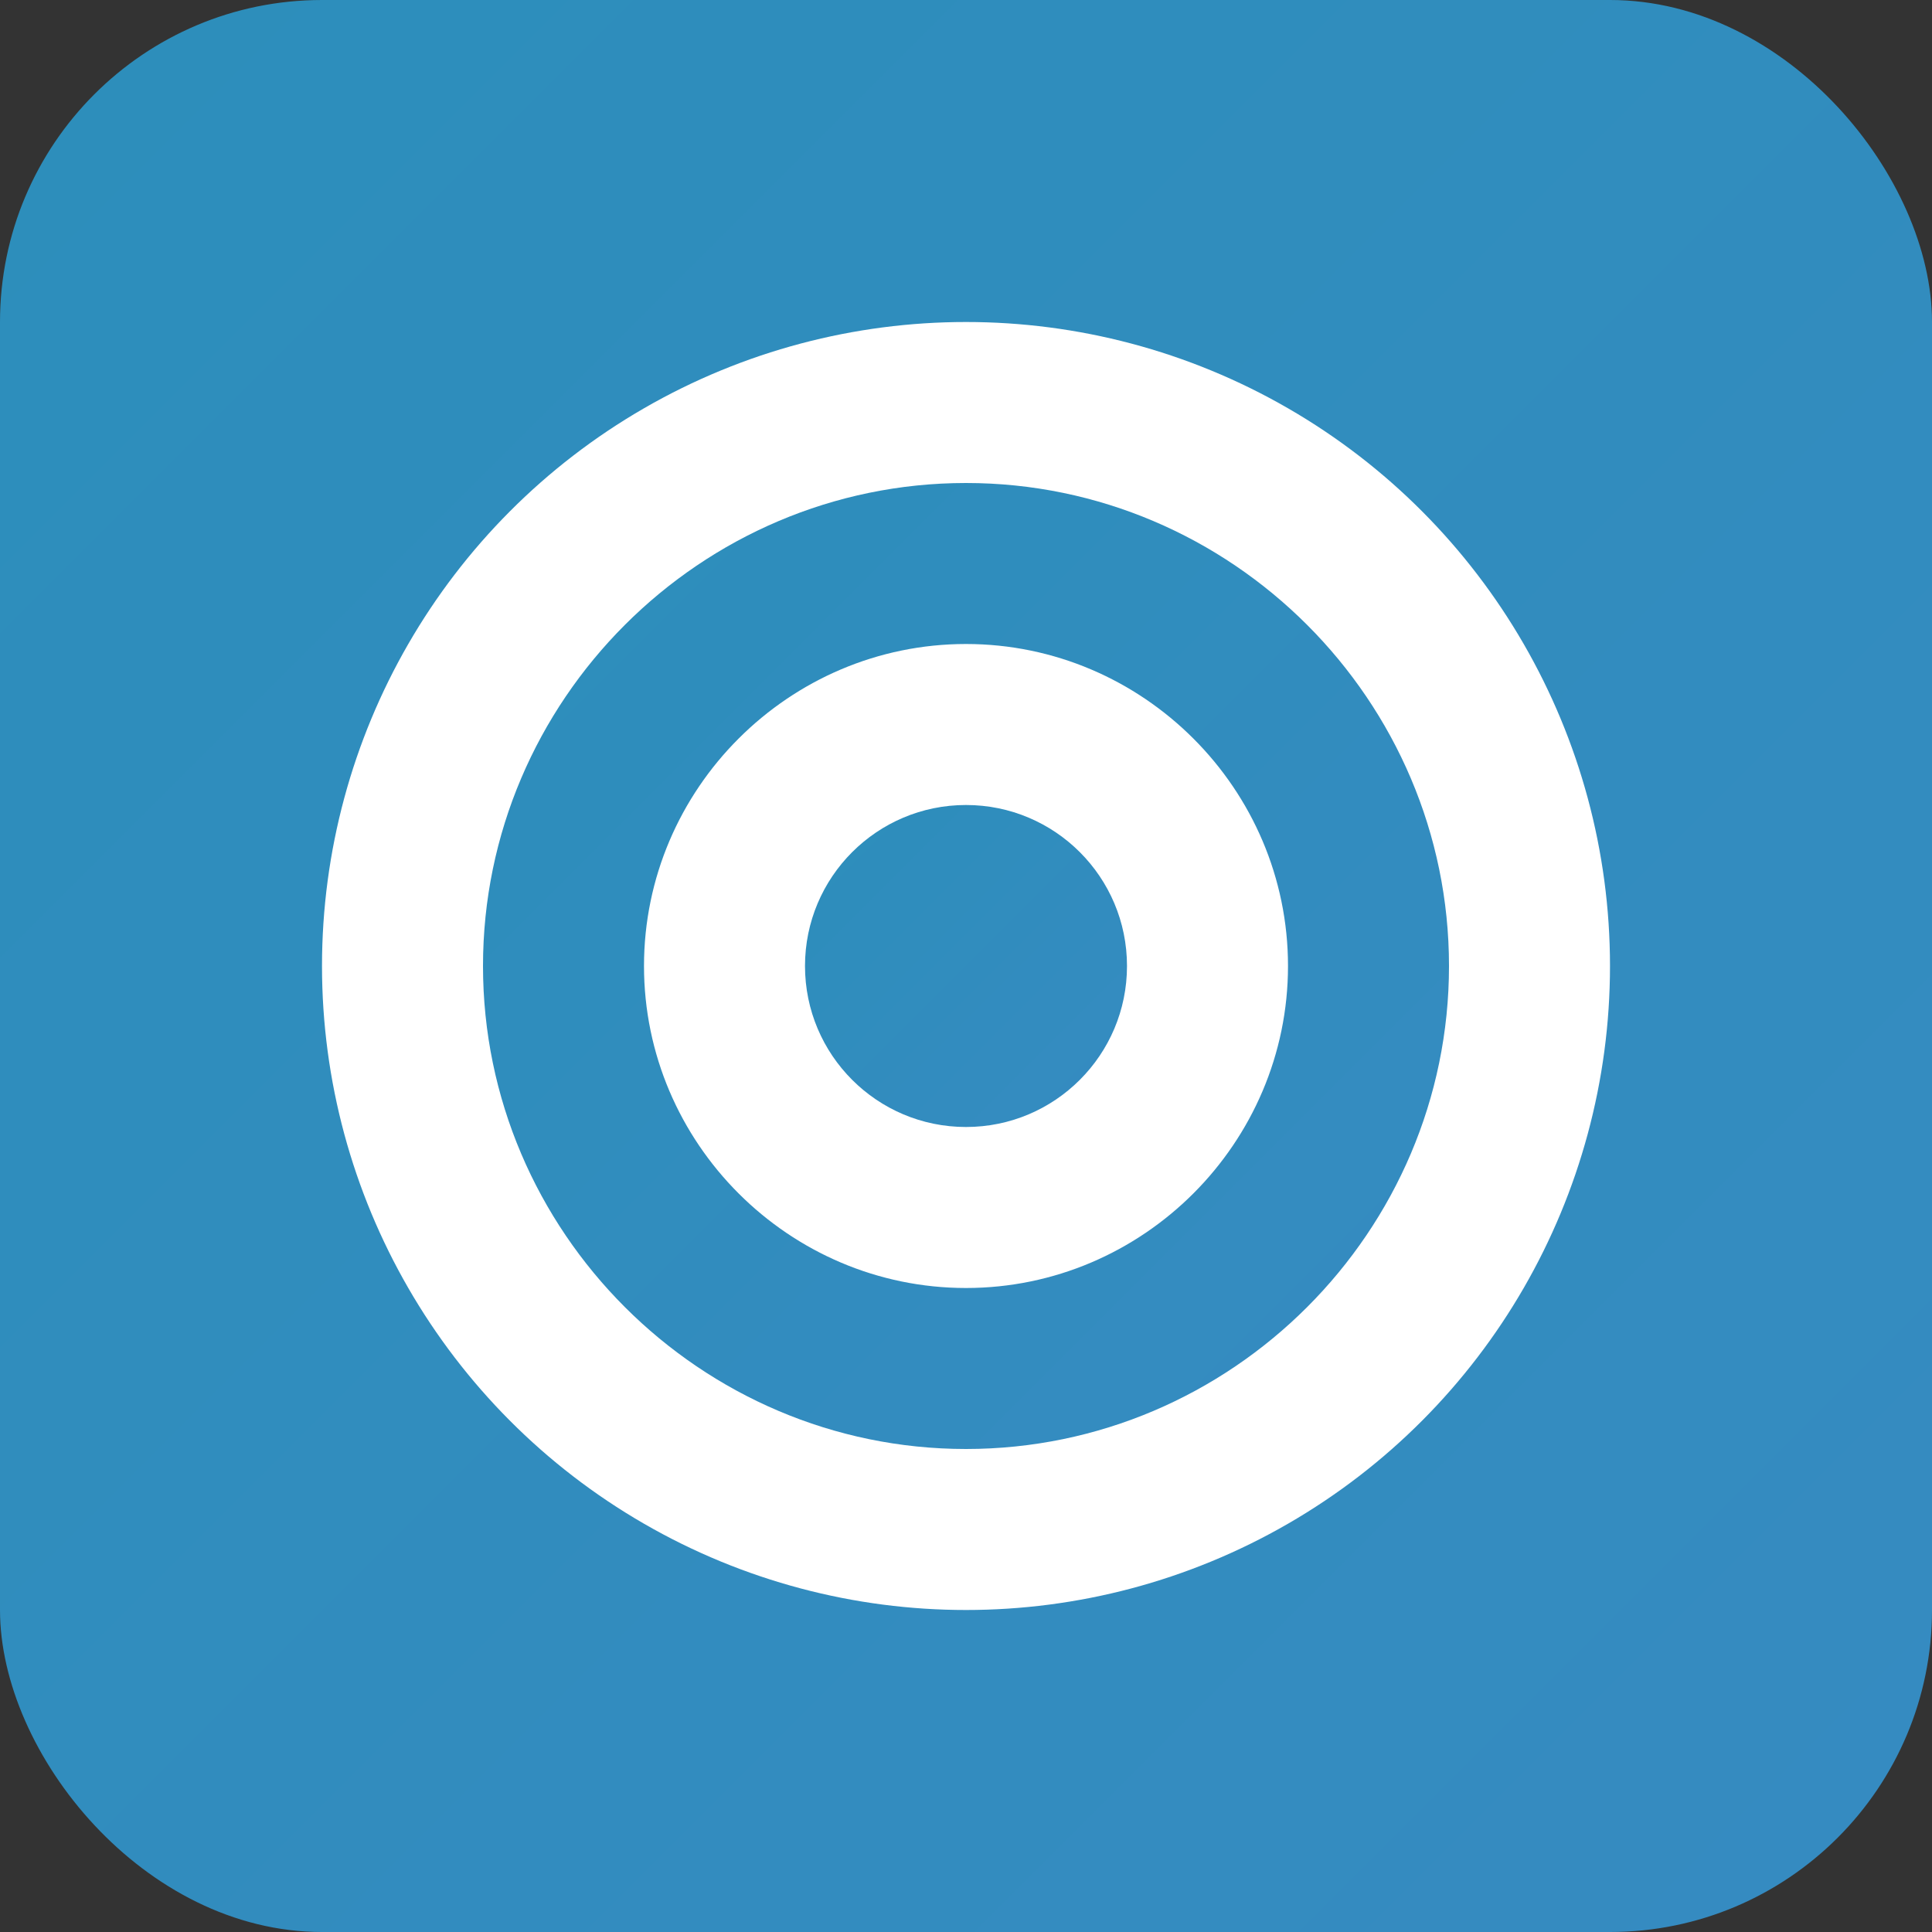 <svg width="24" height="24" viewBox="0 0 24 24" fill="none" xmlns="http://www.w3.org/2000/svg">
  <rect x="0" y="0" width="24" height="24" fill="#333333" stroke="none"/>
  <rect width="24" height="24" rx="4" fill="url(#yarn-gradient)"/>
  <circle cx="12" cy="12" r="8" fill="white"/>
  <path d="M12 6c-3.3 0-6 2.7-6 6s2.7 6 6 6 6-2.7 6-6-2.7-6-6-6zm0 10c-2.2 0-4-1.8-4-4s1.8-4 4-4 4 1.8 4 4-1.8 4-4 4z" fill="url(#yarn-gradient)"/>
  <circle cx="12" cy="12" r="2" fill="url(#yarn-gradient)"/>
  <defs>
    <linearGradient id="yarn-gradient" x1="0%" y1="0%" x2="100%" y2="100%">
      <stop offset="0%" style="stop-color:#2C8EBB"/>
      <stop offset="100%" style="stop-color:#368BC1"/>
    </linearGradient>
  </defs>
</svg>
